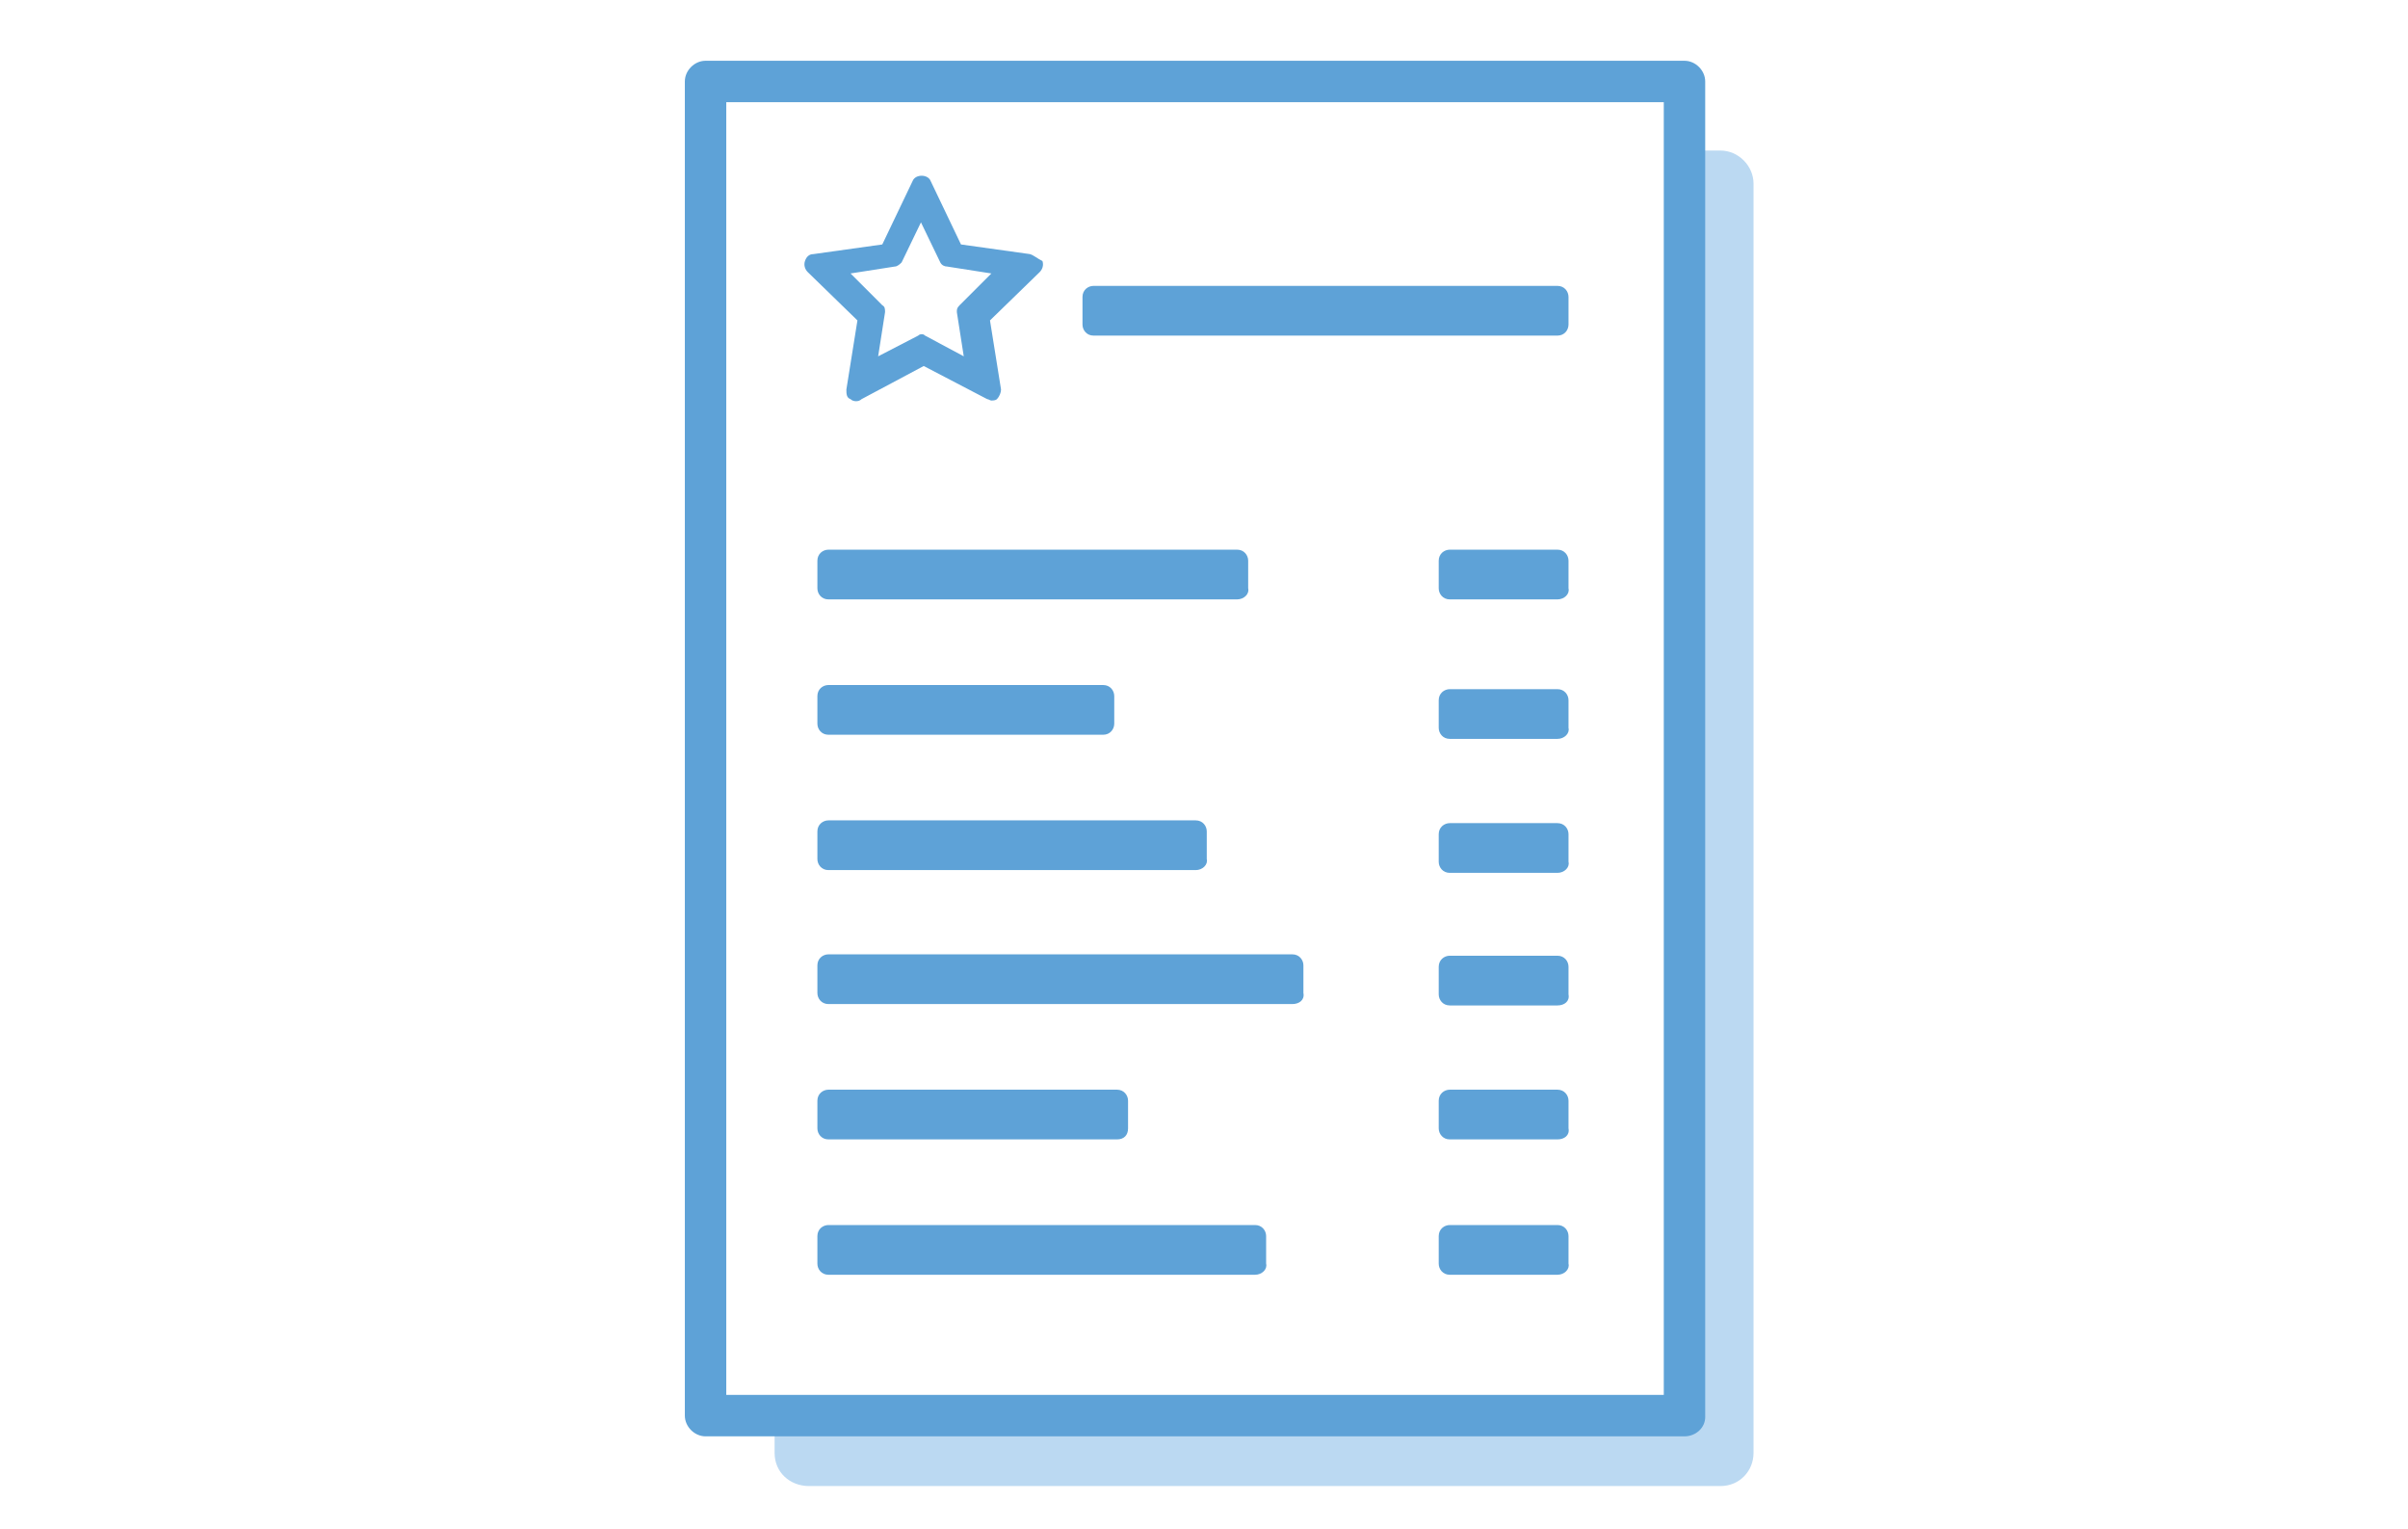 <?xml version="1.0" encoding="utf-8"?>
<!-- Generator: Adobe Illustrator 24.1.0, SVG Export Plug-In . SVG Version: 6.00 Build 0)  -->
<svg version="1.1" id="Layer_1" xmlns="http://www.w3.org/2000/svg" xmlns:xlink="http://www.w3.org/1999/xlink" x="0px" y="0px"
	 viewBox="0 0 174.4 110.7" style="enable-background:new 0 0 174.4 110.7;" xml:space="preserve">
<style type="text/css">
	.st0{fill:#5EA2D7;}
	.st1{fill:#5EA2D7;}
	.st2{fill:#BBD9F2;}
</style>
<g>
	<g>
		<path class="st0" d="M112.8,24.3H79.2c-0.5,0-0.8-0.4-0.8-0.8v-2c0-0.5,0.4-0.8,0.8-0.8h33.6c0.5,0,0.8,0.4,0.8,0.8v2
			C113.6,23.9,113.3,24.3,112.8,24.3z"/>
	</g>
	<g>
		<path class="st0" d="M89.6,43.4H60c-0.5,0-0.8-0.4-0.8-0.8v-2c0-0.5,0.4-0.8,0.8-0.8h29.6c0.5,0,0.8,0.4,0.8,0.8v2
			C90.5,43,90.1,43.4,89.6,43.4z"/>
		<path class="st0" d="M86.6,63H60c-0.5,0-0.8-0.4-0.8-0.8v-2c0-0.5,0.4-0.8,0.8-0.8h26.6c0.5,0,0.8,0.4,0.8,0.8v2
			C87.5,62.6,87.1,63,86.6,63z"/>
		<path class="st0" d="M93.6,72.7H60c-0.5,0-0.8-0.4-0.8-0.8v-2c0-0.5,0.4-0.8,0.8-0.8h33.6c0.5,0,0.8,0.4,0.8,0.8v2
			C94.5,72.4,94.1,72.7,93.6,72.7z"/>
		<path class="st0" d="M79.9,53.2H60c-0.5,0-0.8-0.4-0.8-0.8v-2c0-0.5,0.4-0.8,0.8-0.8h19.9c0.5,0,0.8,0.4,0.8,0.8v2
			C80.7,52.8,80.4,53.2,79.9,53.2z"/>
		<path class="st0" d="M80.9,82.5H60c-0.5,0-0.8-0.4-0.8-0.8v-2c0-0.5,0.4-0.8,0.8-0.8h20.9c0.5,0,0.8,0.4,0.8,0.8v2
			C81.7,82.2,81.4,82.5,80.9,82.5z"/>
		<path class="st0" d="M90.9,92.3H60c-0.5,0-0.8-0.4-0.8-0.8v-2c0-0.5,0.4-0.8,0.8-0.8h30.9c0.5,0,0.8,0.4,0.8,0.8v2
			C91.8,91.9,91.4,92.3,90.9,92.3z"/>
	</g>
</g>
<path class="st1" d="M74.6,18.4l-5-0.7l-2.2-4.6c-0.2-0.5-1.1-0.5-1.3,0l-2.2,4.6l-5,0.7c-0.3,0-0.5,0.2-0.6,0.5
	c-0.1,0.3,0,0.6,0.2,0.8l3.6,3.5l-0.8,5c0,0.3,0,0.6,0.3,0.7c0.2,0.2,0.6,0.2,0.8,0l4.5-2.4l4.6,2.4c0.1,0,0.2,0.1,0.3,0.1
	c0.1,0,0.3,0,0.4-0.1c0.2-0.2,0.3-0.5,0.3-0.7l-0.8-5l3.6-3.5c0.2-0.2,0.3-0.5,0.2-0.8C75.1,18.7,74.9,18.5,74.6,18.4z M69.5,22.1
	c-0.2,0.2-0.2,0.3-0.2,0.5l0.5,3.2L67,24.3c0,0-0.1-0.1-0.2-0.1c-0.1,0-0.2,0-0.3,0.1l-2.9,1.5l0.5-3.2c0-0.2,0-0.4-0.2-0.5
	l-2.3-2.3l3.2-0.5c0.2,0,0.4-0.2,0.5-0.3l1.4-2.9l1.4,2.9c0.1,0.2,0.3,0.3,0.5,0.3l3.2,0.5L69.5,22.1z"/>
<g>
	<path class="st0" d="M112.8,82.5h-7.8c-0.5,0-0.8-0.4-0.8-0.8v-2c0-0.5,0.4-0.8,0.8-0.8h7.8c0.5,0,0.8,0.4,0.8,0.8v2
		C113.7,82.2,113.3,82.5,112.8,82.5z"/>
	<path class="st0" d="M112.8,72.8h-7.8c-0.5,0-0.8-0.4-0.8-0.8v-2c0-0.5,0.4-0.8,0.8-0.8h7.8c0.5,0,0.8,0.4,0.8,0.8v2
		C113.7,72.5,113.3,72.8,112.8,72.8z"/>
	<path class="st0" d="M112.8,63.2h-7.8c-0.5,0-0.8-0.4-0.8-0.8v-2c0-0.5,0.4-0.8,0.8-0.8h7.8c0.5,0,0.8,0.4,0.8,0.8v2
		C113.7,62.8,113.3,63.2,112.8,63.2z"/>
	<path class="st0" d="M112.8,53.5h-7.8c-0.5,0-0.8-0.4-0.8-0.8v-2c0-0.5,0.4-0.8,0.8-0.8h7.8c0.5,0,0.8,0.4,0.8,0.8v2
		C113.7,53.1,113.3,53.5,112.8,53.5z"/>
	<path class="st0" d="M112.8,43.4h-7.8c-0.5,0-0.8-0.4-0.8-0.8v-2c0-0.5,0.4-0.8,0.8-0.8h7.8c0.5,0,0.8,0.4,0.8,0.8v2
		C113.7,43,113.3,43.4,112.8,43.4z"/>
	<path class="st0" d="M112.8,92.3h-7.8c-0.5,0-0.8-0.4-0.8-0.8v-2c0-0.5,0.4-0.8,0.8-0.8h7.8c0.5,0,0.8,0.4,0.8,0.8v2
		C113.7,91.9,113.3,92.3,112.8,92.3z"/>
</g>
<g>
	<path class="st2" d="M124.6,10.9H122v91.7H56.1v2.6c0,1.4,1.1,2.4,2.5,2.4h66c1.4,0,2.4-1.1,2.4-2.4V13.3
		C127,12,125.9,10.9,124.6,10.9z"/>
	<g>
		<path class="st0" d="M122,104H51.1c-0.8,0-1.5-0.7-1.5-1.5V5.9c0-0.8,0.7-1.5,1.5-1.5H122c0.8,0,1.5,0.7,1.5,1.5v96.7
			C123.5,103.4,122.8,104,122,104z M52.6,101h67.9V7.4H52.6V101z"/>
	</g>
</g>
</svg>
